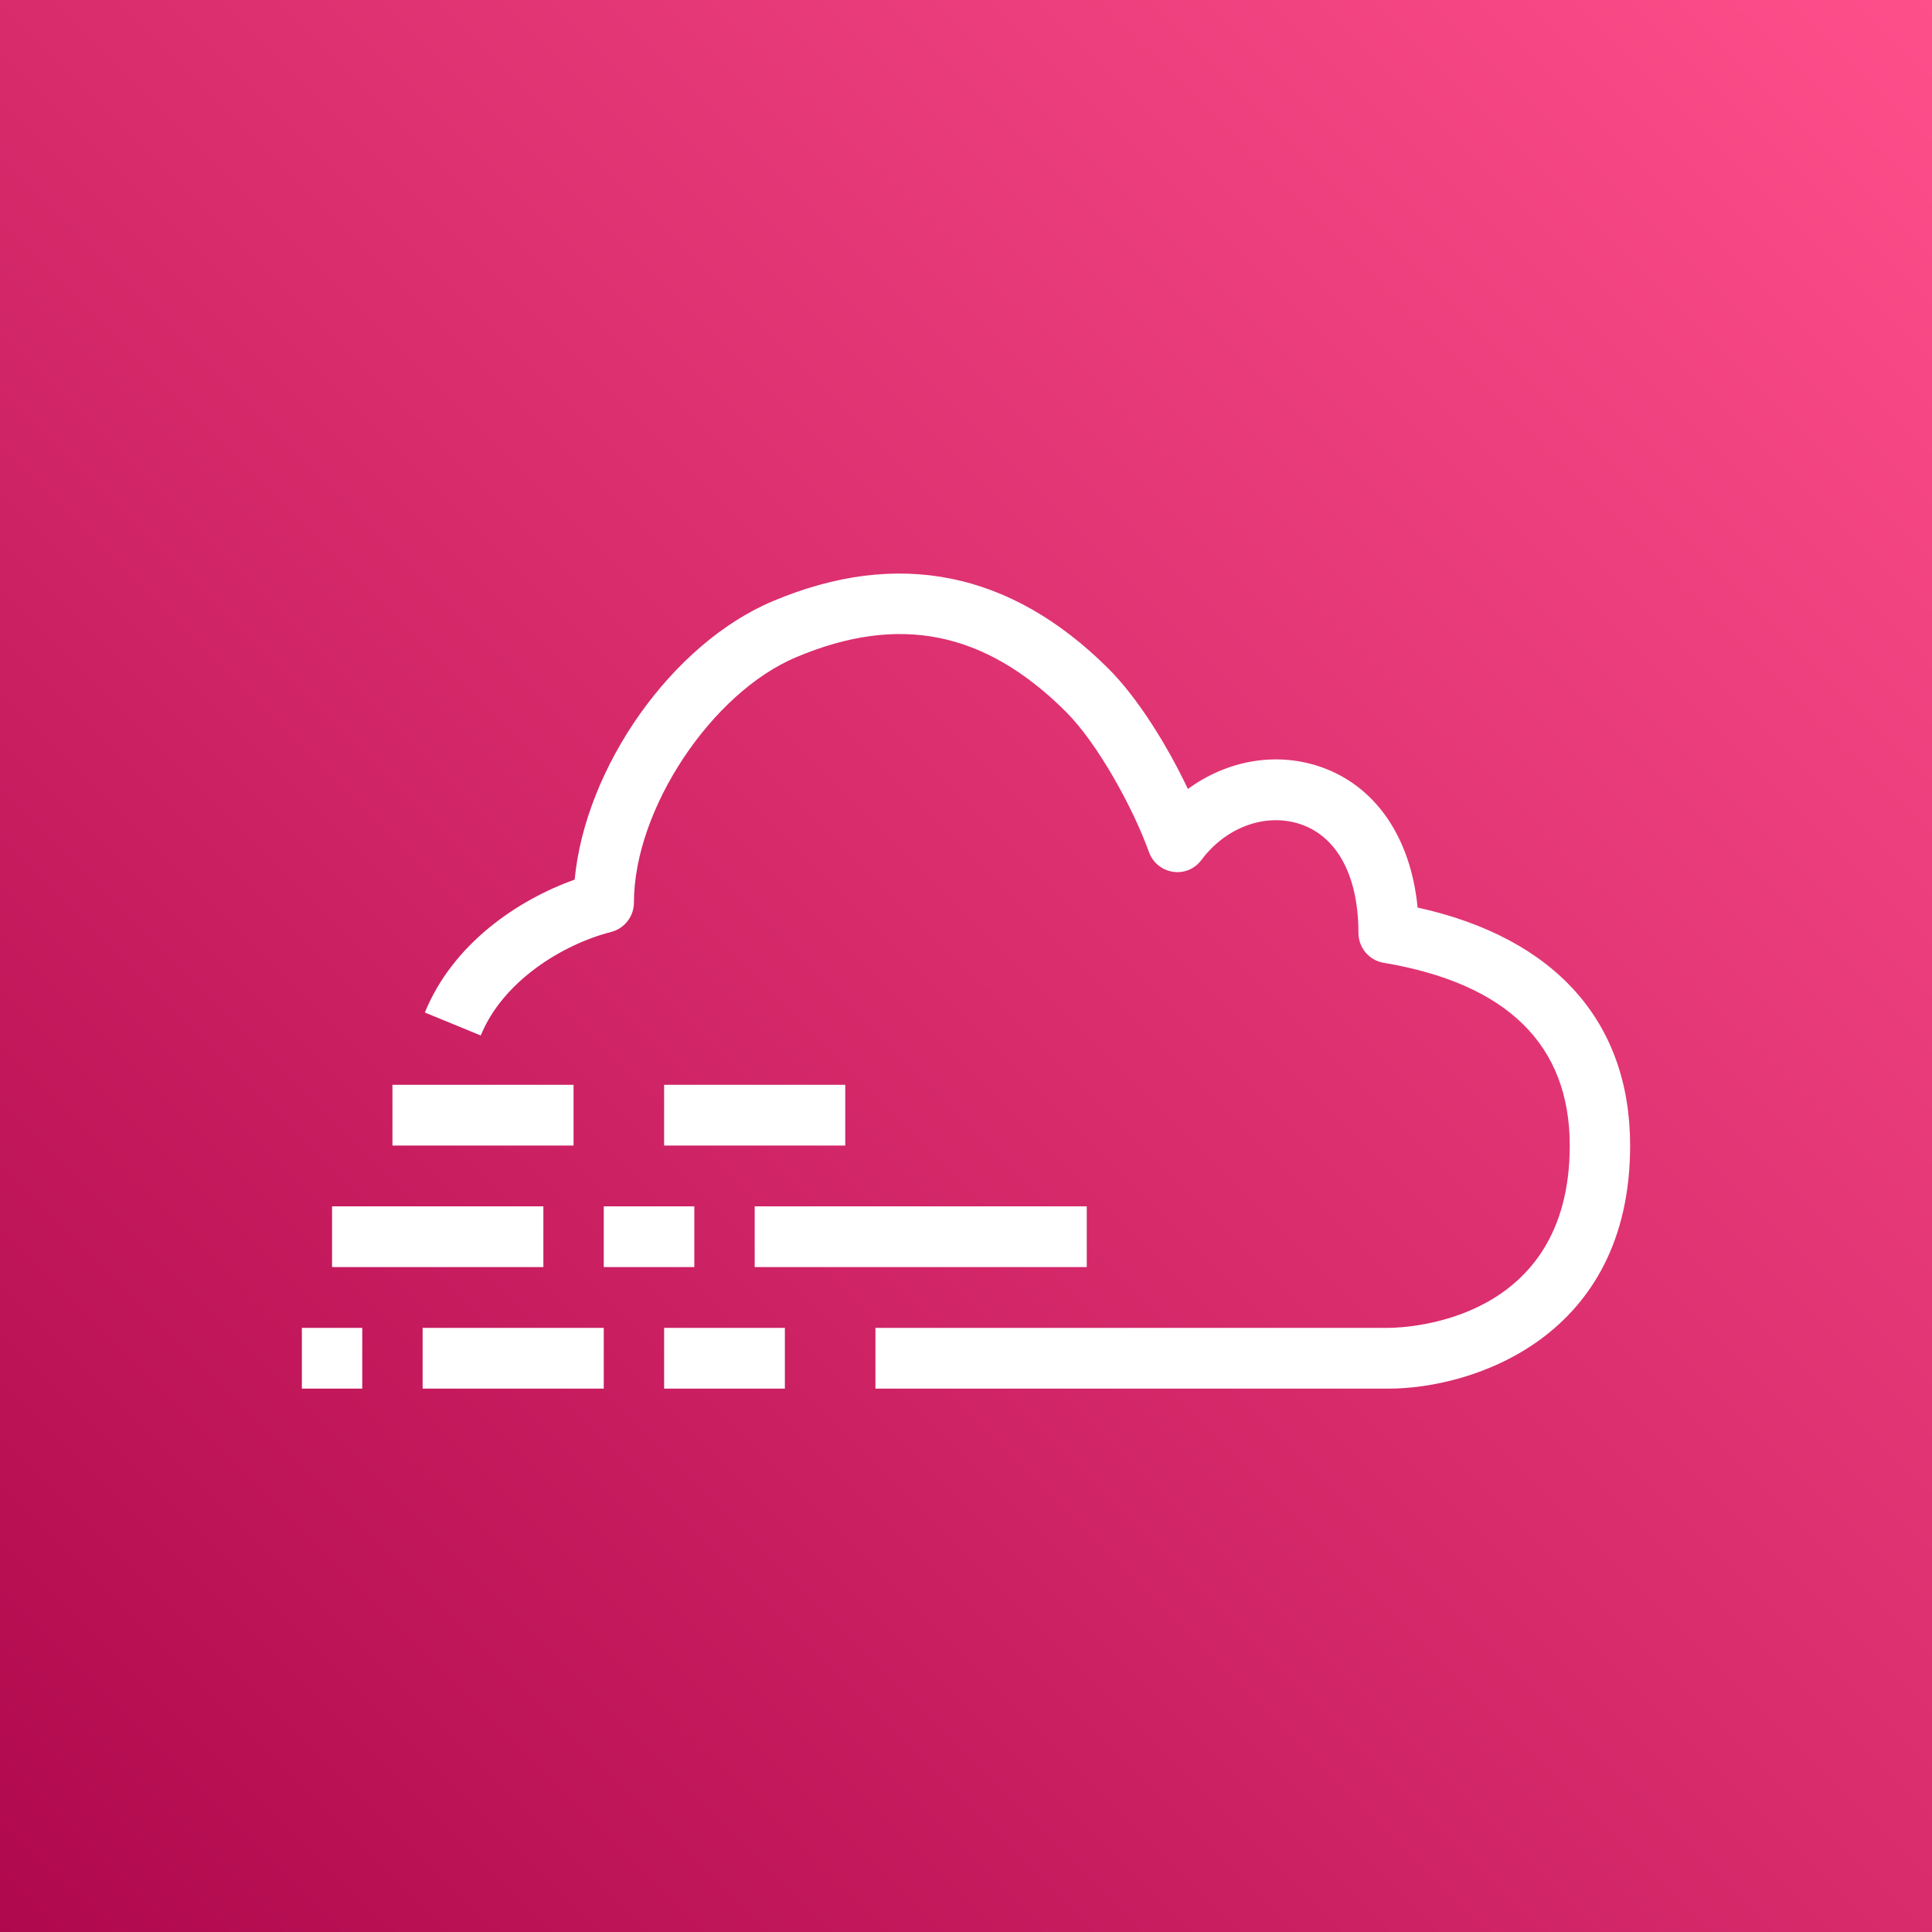 <svg width="64px" height="64px" viewBox="0 0 64 64" version="1.1" xmlns="http://www.w3.org/2000/svg" xmlns:xlink="http://www.w3.org/1999/xlink"><rect x="0" y="0" width="64" height="64" fill="#333333" stroke="none"/><defs><linearGradient x1="0%" y1="100%" x2="100%" y2="0%" id="linearGradient-169"><stop stop-color="#B0084D" offset="0%"></stop><stop stop-color="#FF4F8B" offset="100%"></stop></linearGradient></defs><g id="Icon-Architecture/48/Arch_AWS-Cloud-Trail_48" stroke="none" stroke-width="1" fill="none" fill-rule="evenodd"><g id="Icon-Architecture-BG/48/Management-Governance" fill="url(#linearGradient-169)"><rect id="Rectangle" x="0" y="0" width="64" height="64"></rect></g><path d="M20,41.974 L23,41.974 L23,39.961 L20,39.961 L20,41.974 Z M22,37.948 L28,37.948 L28,35.935 L22,35.935 L22,37.948 Z M46.96,30.064 C46.734,27.729 45.556,26.013 43.712,25.392 C42.238,24.897 40.629,25.199 39.351,26.136 C38.666,24.693 37.688,23.112 36.702,22.133 C33.472,18.925 29.741,18.175 25.616,19.908 C22.259,21.312 19.389,25.41 19.036,29.14 C17.19,29.794 15.008,31.241 14.074,33.541 L15.926,34.302 C16.653,32.511 18.62,31.289 20.247,30.871 C20.69,30.757 21,30.355 21,29.896 C21,26.82 23.566,22.945 26.385,21.766 C29.789,20.335 32.623,20.909 35.298,23.566 C36.359,24.619 37.535,26.761 38.06,28.224 C38.184,28.572 38.488,28.823 38.852,28.878 C39.222,28.937 39.579,28.783 39.799,28.487 C40.616,27.394 41.929,26.918 43.078,27.302 C44.3,27.712 45,29.025 45,30.902 C45,31.394 45.354,31.814 45.836,31.894 C49.926,32.579 52,34.615 52,37.948 C52,43.781 46.611,43.983 46,43.987 L29,43.987 L29,46 L46,46 C48.767,46 54,44.317 54,37.948 C54,33.842 51.509,31.066 46.96,30.064 L46.96,30.064 Z M22,46 L26,46 L26,43.987 L22,43.987 L22,46 Z M25,41.974 L36,41.974 L36,39.961 L25,39.961 L25,41.974 Z M11,41.974 L18,41.974 L18,39.961 L11,39.961 L11,41.974 Z M13,37.948 L19,37.948 L19,35.935 L13,35.935 L13,37.948 Z M14,46 L20,46 L20,43.987 L14,43.987 L14,46 Z M10,46 L12,46 L12,43.987 L10,43.987 L10,46 Z" id="AWS-Cloud-Trail_Icon_48_Squid" fill="#FFFFFF"></path></g></svg>
